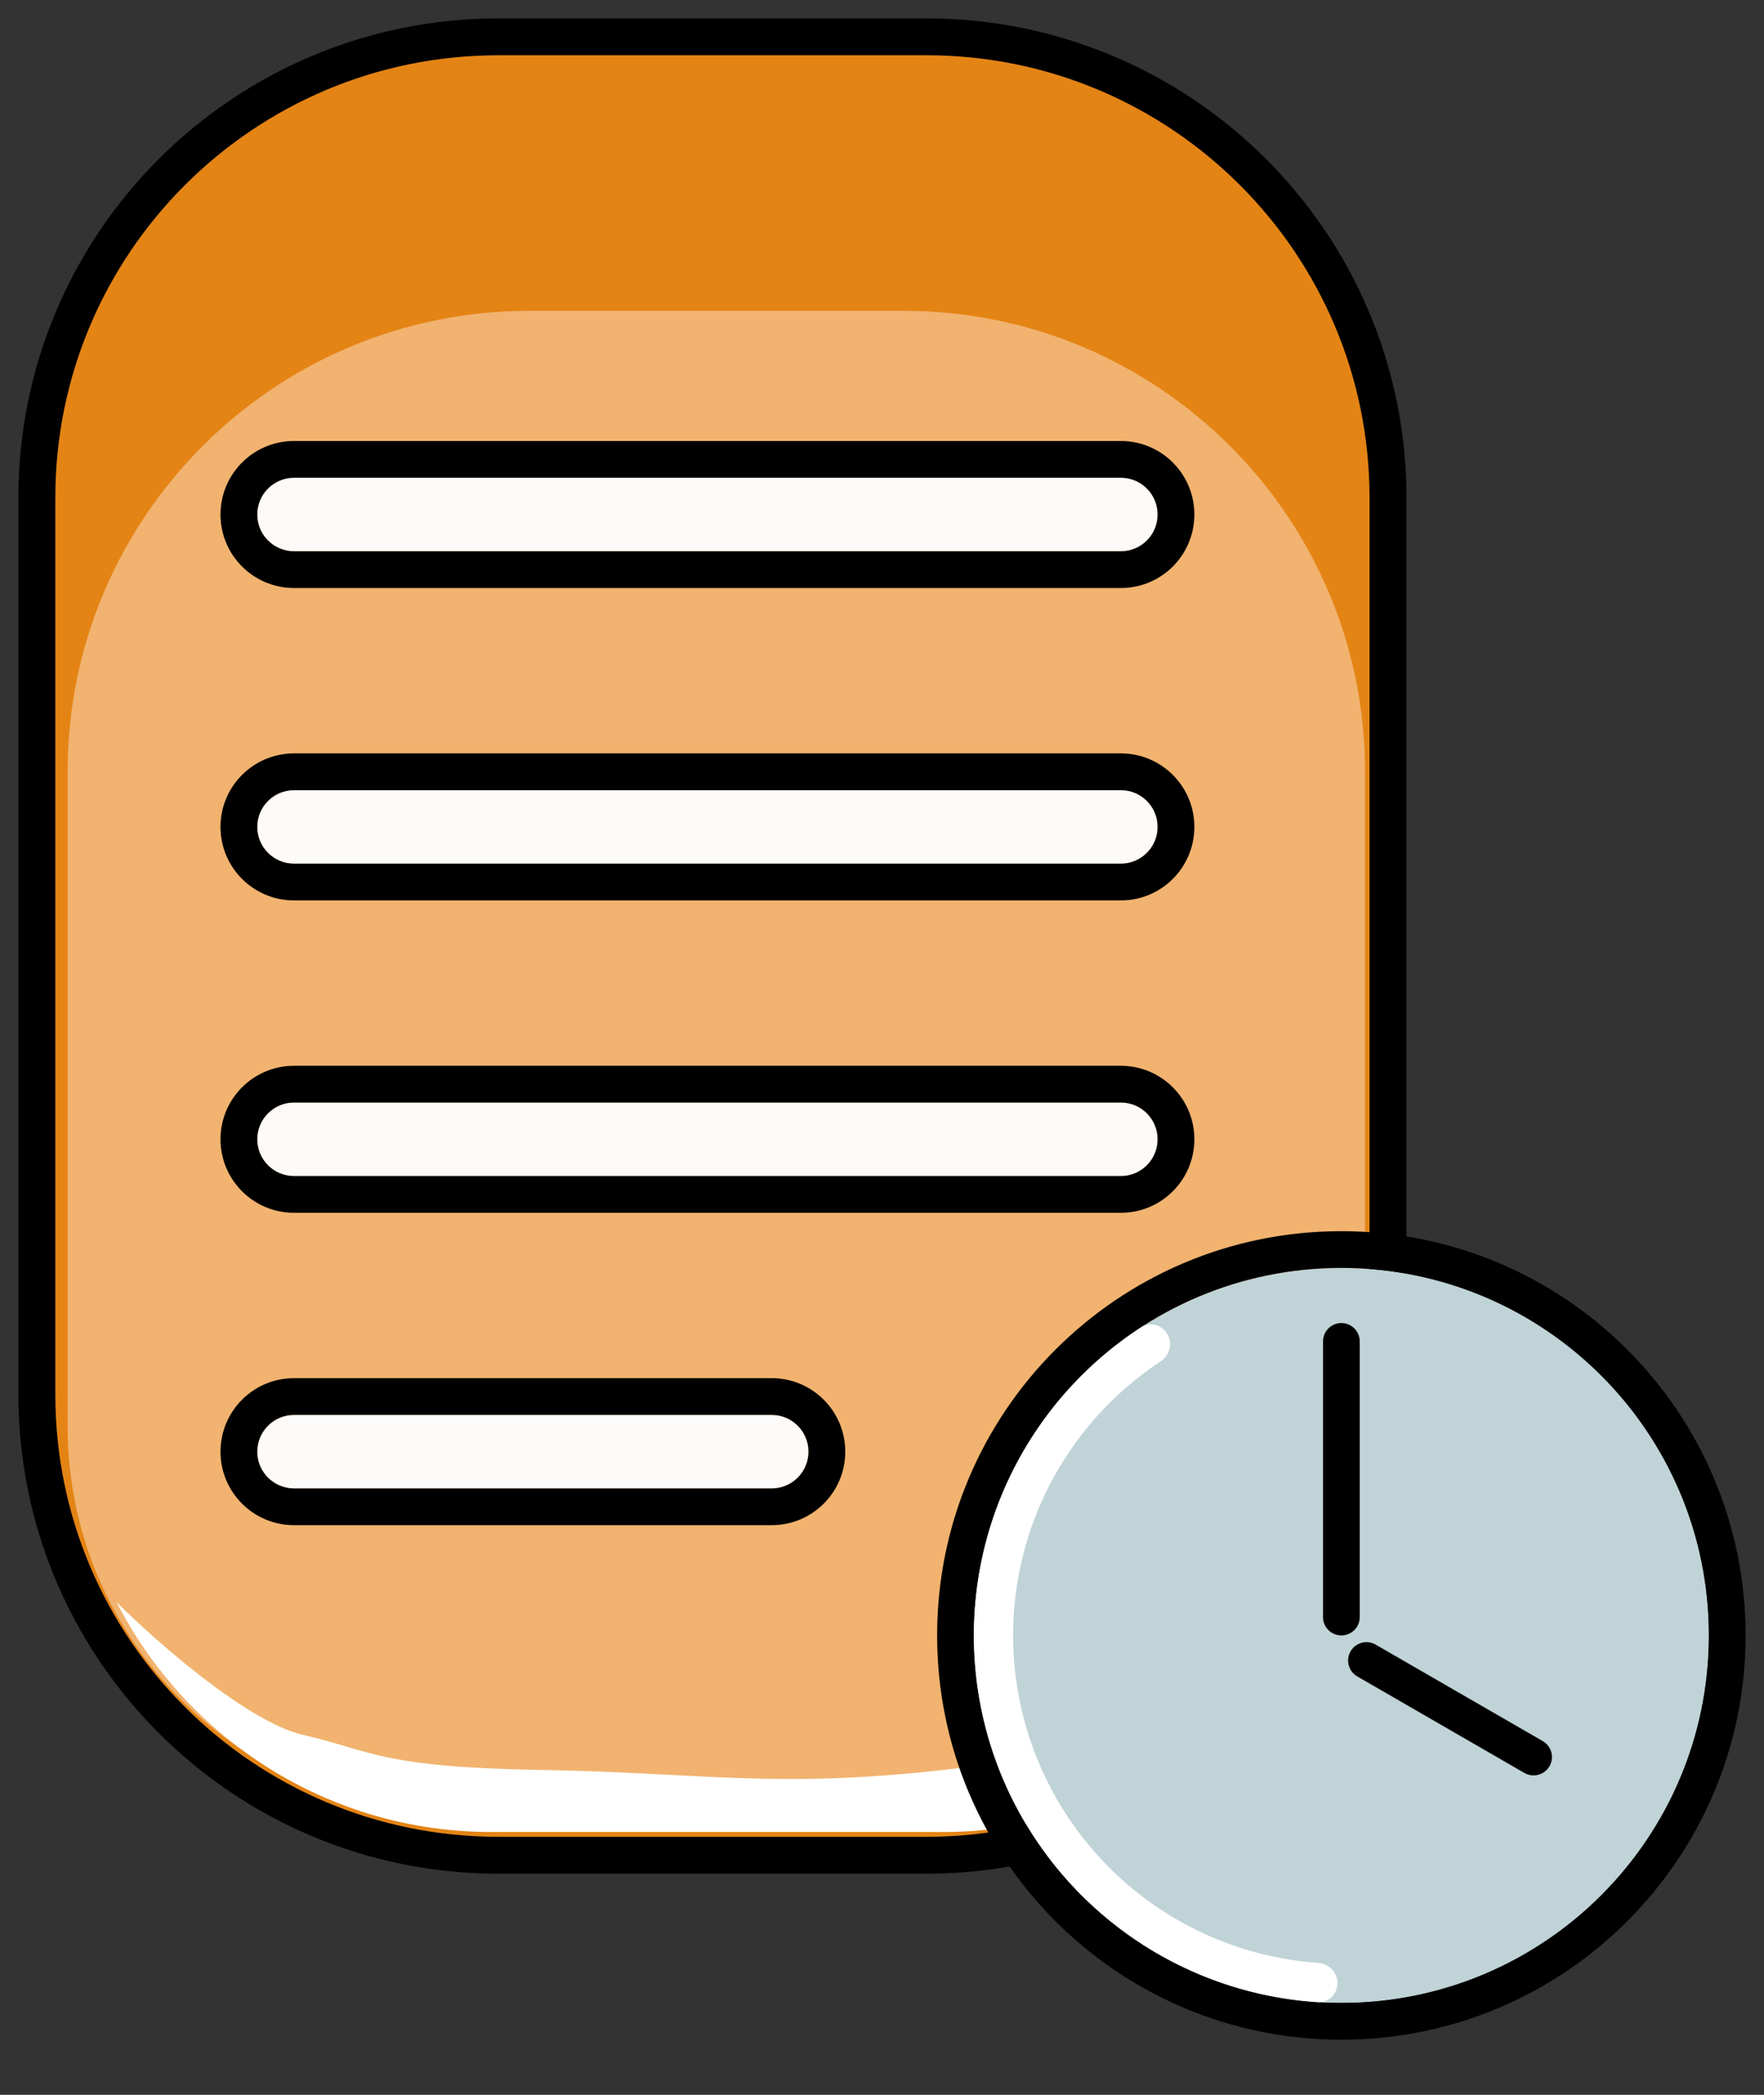 <svg width="64" height="76" viewBox="0 0 64 76" fill="none" xmlns="http://www.w3.org/2000/svg">
<rect x="0" y="0" width="64" height="76" fill="#333333" stroke="none"/>
<path d="M18.088 67.309C8.837 67.309 1.337 59.822 1.337 50.587L1.337 18.058C1.337 8.823 8.837 1.336 18.088 1.336L33.606 1.336C42.858 1.336 50.358 8.823 50.358 18.058L50.358 50.587C50.358 59.822 42.858 67.309 33.606 67.309L18.088 67.309Z" fill="#E48415"/>
<path fill-rule="evenodd" clip-rule="evenodd" d="M18.088 67.978C8.467 67.978 0.667 60.192 0.667 50.587L0.667 18.058C0.667 8.453 8.467 0.667 18.088 0.667L33.607 0.667C43.228 0.667 51.028 8.453 51.028 18.058L51.028 50.587C51.028 60.192 43.228 67.978 33.607 67.978L18.088 67.978ZM2.007 50.587C2.007 59.453 9.207 66.64 18.088 66.64L33.607 66.64C42.488 66.64 49.688 59.453 49.688 50.587L49.688 18.058C49.688 9.192 42.488 2.004 33.607 2.004L18.088 2.004C9.207 2.004 2.007 9.192 2.007 18.058L2.007 50.587Z" fill="black"/>
<path d="M16.525 65.792C8.753 65.792 2.453 59.503 2.453 51.745L2.453 27.999C2.453 18.763 9.953 11.276 19.205 11.276L32.774 11.276C42.026 11.276 49.526 18.763 49.526 27.999L49.526 51.076C49.526 59.203 42.926 65.792 34.784 65.792L16.525 65.792Z" fill="#F1B36F"/>
<path d="M17.823 66.465L34.218 66.465C39.722 66.465 44.547 63.537 47.239 59.145C47.022 59.471 46.199 60.412 44.643 61.572C42.698 63.022 40.364 63.529 34.218 64.214C28.072 64.9 25.485 64.312 19.651 64.214C13.816 64.117 13.524 63.529 10.996 62.942C8.973 62.472 5.643 59.537 4.23 58.128C6.771 63.08 11.904 66.465 17.823 66.465Z" fill="white"/>
<path d="M9.333 18.667C9.333 17.93 9.93 17.333 10.667 17.333H40.667C41.403 17.333 42 17.93 42 18.667C42 19.403 41.403 20 40.667 20H10.667C9.93 20 9.333 19.403 9.333 18.667Z" fill="#FCFBF9"/>
<path fill-rule="evenodd" clip-rule="evenodd" d="M10.667 16H40.667C42.139 16 43.333 17.194 43.333 18.667C43.333 20.139 42.139 21.333 40.667 21.333H10.667C9.194 21.333 8 20.139 8 18.667C8 17.194 9.194 16 10.667 16ZM10.667 17.333C9.93 17.333 9.333 17.93 9.333 18.667C9.333 19.403 9.93 20 10.667 20H40.667C41.403 20 42 19.403 42 18.667C42 17.93 41.403 17.333 40.667 17.333H10.667Z" fill="black"/>
<path d="M9.333 30C9.333 29.264 9.93 28.667 10.667 28.667H40.667C41.403 28.667 42 29.264 42 30C42 30.736 41.403 31.333 40.667 31.333H10.667C9.93 31.333 9.333 30.736 9.333 30Z" fill="#FCFBF9"/>
<path fill-rule="evenodd" clip-rule="evenodd" d="M10.667 27.333H40.667C42.139 27.333 43.333 28.527 43.333 30C43.333 31.473 42.139 32.667 40.667 32.667H10.667C9.194 32.667 8 31.473 8 30C8 28.527 9.194 27.333 10.667 27.333ZM10.667 28.667C9.93 28.667 9.333 29.264 9.333 30C9.333 30.736 9.93 31.333 10.667 31.333H40.667C41.403 31.333 42 30.736 42 30C42 29.264 41.403 28.667 40.667 28.667H10.667Z" fill="black"/>
<path d="M9.333 41.333C9.333 40.597 9.93 40 10.667 40H40.667C41.403 40 42 40.597 42 41.333C42 42.07 41.403 42.667 40.667 42.667H10.667C9.93 42.667 9.333 42.07 9.333 41.333Z" fill="#FCFBF9"/>
<path fill-rule="evenodd" clip-rule="evenodd" d="M10.667 38.667H40.667C42.139 38.667 43.333 39.861 43.333 41.333C43.333 42.806 42.139 44 40.667 44H10.667C9.194 44 8 42.806 8 41.333C8 39.861 9.194 38.667 10.667 38.667ZM10.667 40C9.93 40 9.333 40.597 9.333 41.333C9.333 42.07 9.93 42.667 10.667 42.667H40.667C41.403 42.667 42 42.07 42 41.333C42 40.597 41.403 40 40.667 40H10.667Z" fill="black"/>
<path d="M9.333 52.667C9.333 51.93 9.93 51.333 10.667 51.333H28C28.736 51.333 29.333 51.93 29.333 52.667C29.333 53.403 28.736 54 28 54H10.667C9.93 54 9.333 53.403 9.333 52.667Z" fill="#FCFBF9"/>
<path fill-rule="evenodd" clip-rule="evenodd" d="M10.667 50H28C29.473 50 30.667 51.194 30.667 52.667C30.667 54.139 29.473 55.333 28 55.333H10.667C9.194 55.333 8 54.139 8 52.667C8 51.194 9.194 50 10.667 50ZM10.667 51.333C9.93 51.333 9.333 51.93 9.333 52.667C9.333 53.403 9.93 54 10.667 54H28C28.736 54 29.333 53.403 29.333 52.667C29.333 51.93 28.736 51.333 28 51.333H10.667Z" fill="black"/>
<path d="M62 59.333C62 66.697 56.03 72.667 48.667 72.667C41.303 72.667 35.333 66.697 35.333 59.333C35.333 51.969 41.303 46 48.667 46C56.03 46 62 51.969 62 59.333Z" fill="#C0D3D7"/>
<path fill-rule="evenodd" clip-rule="evenodd" d="M63.333 59.333C63.333 67.433 56.767 74 48.667 74C40.566 74 34 67.433 34 59.333C34 51.233 40.566 44.667 48.667 44.667C56.767 44.667 63.333 51.233 63.333 59.333ZM48.667 72.667C56.031 72.667 62 66.697 62 59.333C62 51.969 56.031 46 48.667 46C41.303 46 35.333 51.969 35.333 59.333C35.333 66.697 41.303 72.667 48.667 72.667Z" fill="black"/>
<path d="M42.356 48.402C42.159 48.062 41.723 47.944 41.394 48.158C39.153 49.617 37.397 51.719 36.363 54.196C35.237 56.893 35.028 59.885 35.768 62.711C36.509 65.538 38.157 68.044 40.461 69.842C42.576 71.494 45.137 72.466 47.805 72.639C48.197 72.664 48.52 72.347 48.524 71.954C48.529 71.561 48.213 71.241 47.821 71.213C45.465 71.046 43.206 70.181 41.336 68.721C39.279 67.114 37.806 64.876 37.145 62.351C36.484 59.826 36.67 57.153 37.676 54.744C38.59 52.555 40.135 50.694 42.106 49.393C42.434 49.176 42.552 48.743 42.356 48.402Z" fill="white"/>
<path d="M48 48.667C48 48.298 48.298 48 48.667 48C49.035 48 49.333 48.298 49.333 48.667V58.667C49.333 59.035 49.035 59.333 48.667 59.333C48.298 59.333 48 59.035 48 58.667V48.667Z" fill="black"/>
<path d="M49.244 60.821C48.925 60.637 48.816 60.23 49 59.911C49.184 59.592 49.592 59.483 49.911 59.667L55.973 63.167C56.292 63.351 56.401 63.759 56.217 64.078C56.033 64.396 55.625 64.506 55.306 64.322L49.244 60.821Z" fill="black"/>
</svg>
